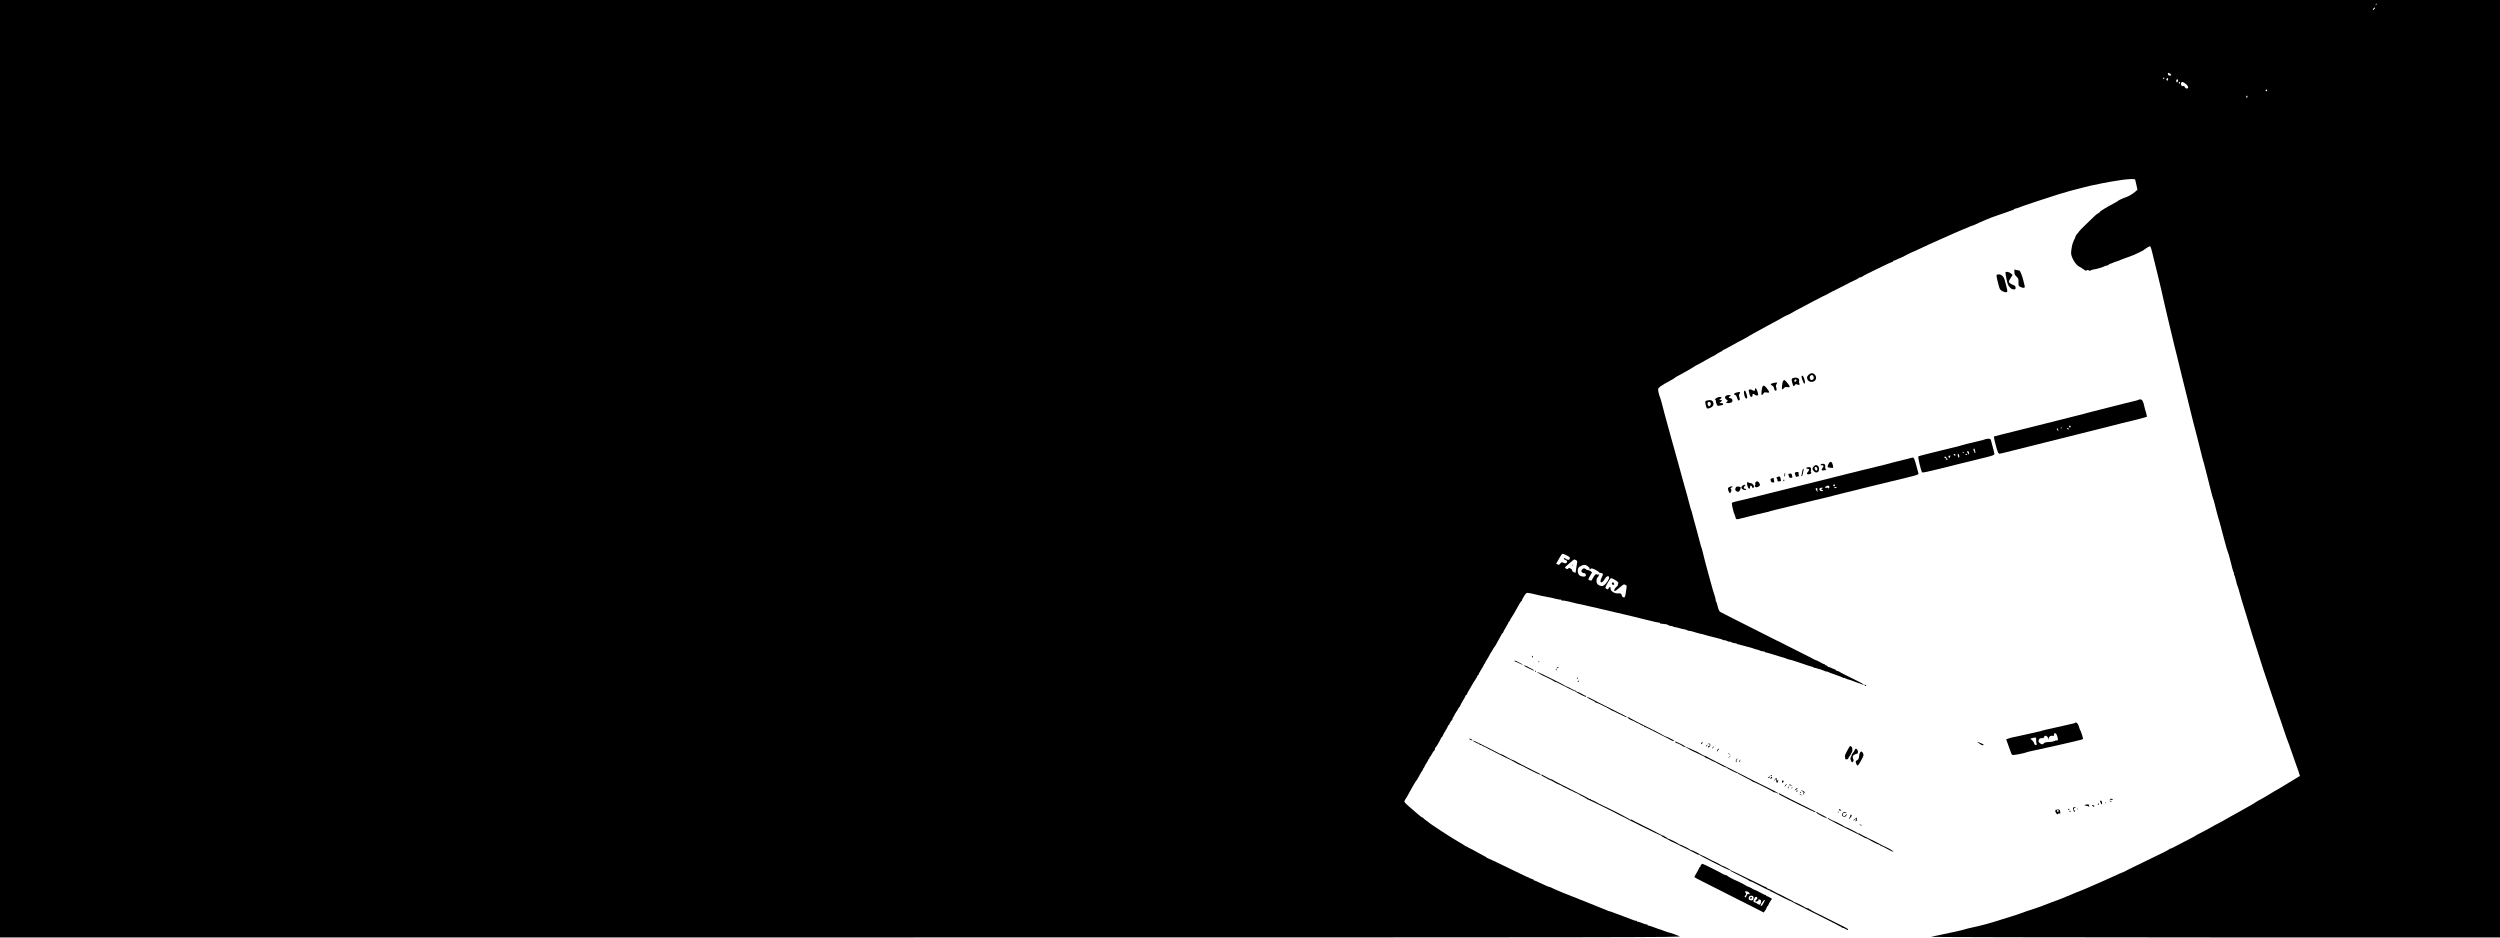 <?xml version="1.0" standalone="no"?>
<!DOCTYPE svg PUBLIC "-//W3C//DTD SVG 20010904//EN"
 "http://www.w3.org/TR/2001/REC-SVG-20010904/DTD/svg10.dtd">
<svg version="1.0" xmlns="http://www.w3.org/2000/svg"
 width="4000pt" height="1501pt" viewBox="0 0 4000 1501"
 preserveAspectRatio="xMidYMid meet">

<g transform="translate(0,1501) scale(0.1,-0.1)"
fill="#000000" stroke="none">
<path d="M0 7510 l0 -7500 13458 1 c13119 0 13456 1 13417 19 -38 17 -146 55
-190 65 -11 3 -31 9 -45 15 -70 27 -86 33 -100 35 -8 2 -44 15 -79 29 -36 14
-73 26 -83 26 -10 0 -18 5 -18 10 0 6 -3 9 -7 8 -10 -2 -69 16 -114 36 -20 8
-39 12 -43 9 -3 -4 -6 0 -6 7 0 7 -3 11 -6 7 -4 -3 -23 1 -43 9 -20 9 -72 29
-116 44 -44 16 -126 46 -182 68 -57 22 -103 38 -103 35 0 -2 -12 2 -27 11 -16
8 -145 60 -288 116 -352 138 -543 216 -587 240 -20 11 -43 20 -50 20 -7 0 -35
11 -63 24 -136 65 -171 80 -177 78 -5 -1 -8 2 -8 8 0 5 -5 10 -12 10 -15 0
-164 69 -475 222 -133 65 -247 118 -252 118 -5 0 -11 3 -13 8 -1 4 -28 20 -58
35 -30 15 -62 32 -70 37 -54 32 -146 82 -150 81 -3 -1 -12 4 -21 11 -8 7 -22
14 -30 16 -8 2 -21 9 -29 16 -8 7 -40 27 -70 43 -98 53 -478 300 -509 331 -8
7 -26 21 -40 30 -14 9 -30 22 -34 29 -4 7 -13 13 -19 13 -10 0 -64 44 -214
176 -74 65 -79 73 -70 95 6 13 14 26 17 29 4 3 20 30 36 60 54 101 126 225
134 230 5 3 19 26 32 51 38 70 51 93 66 112 8 9 11 17 8 17 -4 0 1 9 11 20 9
12 16 24 16 28 -1 4 11 26 27 49 16 23 29 46 29 51 0 5 7 15 15 22 8 7 12 16
9 21 -3 5 -1 9 4 9 5 0 18 17 27 37 10 20 26 46 36 57 18 18 20 25 18 42 0 4
4 10 9 13 11 7 67 102 85 143 6 16 15 28 19 28 4 0 8 5 8 10 0 6 20 44 45 84
25 41 45 79 45 85 0 6 4 11 10 11 5 0 9 3 8 7 -3 9 32 65 47 75 5 4 7 8 2 8
-4 0 4 18 18 40 14 22 25 44 25 50 0 5 5 10 11 10 5 0 7 5 4 10 -3 6 -2 10 3
10 5 0 17 18 28 40 10 22 22 40 27 40 4 0 7 5 7 11 0 6 20 45 45 86 25 40 45
78 45 83 0 6 5 10 10 10 6 0 10 5 10 12 0 6 25 51 55 101 30 49 55 91 55 94 0
2 11 19 24 36 13 18 27 42 31 54 3 13 11 23 17 23 6 0 9 3 5 6 -3 3 14 36 37
72 23 37 43 72 44 77 1 6 9 18 17 27 8 10 13 18 10 18 -2 0 6 15 18 34 13 18
36 59 52 90 15 31 32 56 37 56 5 0 6 4 3 10 -3 5 -1 10 4 10 6 0 11 6 11 14 0
7 6 19 14 25 8 7 24 31 35 54 11 23 35 65 51 92 17 28 33 58 37 67 3 10 9 18
14 18 5 0 9 5 9 11 0 6 20 44 45 85 25 40 45 78 45 84 0 5 5 10 10 10 6 0 10
6 10 13 0 7 7 22 15 32 16 21 90 147 133 228 14 26 29 47 34 47 4 0 8 6 8 13
0 7 16 38 35 69 29 45 40 55 58 52 12 -2 38 -6 57 -9 19 -3 49 -10 65 -15 29
-9 146 -34 210 -45 33 -5 41 -7 130 -29 33 -8 63 -12 67 -10 5 3 8 0 8 -5 0
-6 3 -10 8 -9 13 4 106 -13 157 -28 28 -8 64 -17 80 -20 27 -4 131 -27 180
-39 11 -3 45 -10 75 -17 30 -6 57 -12 60 -13 23 -7 59 -16 80 -20 14 -2 52
-11 85 -19 33 -8 89 -21 125 -30 36 -8 106 -25 155 -36 50 -12 108 -26 130
-31 22 -4 128 -31 235 -58 107 -27 198 -47 202 -45 4 3 8 0 8 -5 0 -6 3 -10 8
-9 4 1 27 -1 52 -5 25 -5 46 -8 48 -7 1 0 16 -7 33 -16 17 -8 33 -13 36 -10 3
3 18 -1 33 -9 15 -8 29 -12 32 -10 2 2 26 -3 53 -11 28 -9 66 -18 85 -21 19
-3 47 -11 61 -19 15 -7 29 -11 31 -9 3 3 31 -3 64 -14 71 -22 114 -34 134 -36
9 -1 32 -7 51 -14 20 -6 46 -13 58 -16 12 -2 56 -14 99 -25 42 -12 85 -23 94
-25 9 -2 25 -8 36 -14 11 -6 22 -8 25 -5 3 3 19 -2 37 -11 18 -9 34 -14 37
-11 3 3 18 -1 33 -9 16 -8 42 -16 59 -17 17 -1 31 -5 31 -8 0 -4 6 -7 13 -7 6
0 44 -10 82 -21 39 -12 81 -23 95 -26 14 -2 45 -11 70 -20 25 -10 54 -18 65
-20 11 -1 30 -8 41 -14 12 -6 36 -13 53 -14 17 -1 31 -6 31 -10 0 -4 3 -7 8
-6 7 2 157 -42 217 -63 17 -6 40 -12 51 -15 12 -2 38 -11 58 -19 20 -8 38 -15
41 -15 11 1 124 -32 185 -55 93 -33 193 -66 208 -67 6 -1 12 -5 12 -10 0 -5 4
-7 9 -4 5 3 25 -1 45 -9 20 -8 36 -13 36 -10 0 2 25 -7 57 -20 31 -14 58 -23
61 -20 3 3 10 1 16 -4 6 -5 61 -26 121 -46 61 -21 116 -42 123 -48 6 -5 12 -7
12 -3 0 4 13 0 29 -9 17 -8 38 -17 48 -18 10 -2 27 -7 38 -11 11 -4 54 -20 95
-36 41 -15 84 -30 95 -34 l20 -6 -20 16 c-11 9 -38 25 -60 35 -22 11 -47 24
-55 28 -8 5 -69 35 -135 67 -66 32 -122 62 -125 66 -3 3 -18 10 -33 13 -15 4
-27 11 -27 16 0 5 -5 9 -10 9 -6 0 -30 9 -52 20 -23 11 -48 20 -55 20 -7 0
-13 5 -13 10 0 6 -6 10 -14 10 -7 0 -19 7 -26 15 -7 9 -15 13 -17 11 -3 -3
-26 8 -51 24 -26 15 -58 31 -72 35 -14 4 -29 11 -35 15 -5 4 -102 54 -215 110
-113 56 -225 113 -250 126 -25 14 -61 32 -80 41 -19 8 -44 20 -55 26 -11 6
-213 108 -450 227 -236 119 -440 222 -452 230 -15 10 -27 35 -39 85 -9 38 -21
75 -26 81 -5 7 -8 16 -7 20 3 9 -17 84 -31 119 -5 11 -18 58 -31 105 -12 47
-33 123 -47 170 -25 87 -87 324 -103 395 -5 22 -12 47 -16 55 -4 8 -8 22 -10
30 -1 8 -16 62 -32 120 -16 58 -36 134 -45 170 -9 36 -23 85 -31 110 -8 25
-19 68 -25 95 -6 28 -15 59 -20 70 -5 11 -19 56 -29 100 -20 78 -53 202 -92
335 -10 36 -32 115 -48 175 -16 61 -39 144 -51 185 -12 41 -35 122 -50 180
-16 58 -38 137 -49 175 -11 39 -36 131 -56 205 -20 74 -43 158 -51 185 -7 28
-25 95 -39 150 -14 55 -30 109 -35 120 -14 31 -30 97 -30 125 0 27 48 62 185
135 39 21 72 41 75 44 7 10 58 39 165 96 50 27 112 63 140 82 27 18 53 33 56
33 4 0 61 31 128 70 66 38 124 70 128 70 5 0 35 18 68 40 33 22 66 40 73 40 6
0 12 5 12 10 0 6 5 10 10 10 6 0 48 21 93 47 83 47 172 96 262 142 28 14 52
29 55 32 3 4 46 28 95 54 50 26 95 51 100 55 6 4 46 27 90 50 154 82 230 123
265 145 19 12 51 27 70 35 19 7 40 17 45 21 18 13 137 78 220 120 44 22 121
63 170 90 50 27 106 56 126 65 20 8 56 26 80 40 24 14 98 52 164 84 66 33 138
70 161 82 22 13 70 37 107 53 37 17 67 33 67 38 0 4 7 7 15 7 14 0 53 18 65
30 3 3 30 17 60 32 30 14 129 62 220 107 91 45 171 81 178 81 6 0 12 5 12 10
0 6 6 10 13 10 6 0 26 7 42 16 17 9 46 22 66 29 20 7 54 24 75 37 22 13 55 30
74 38 33 12 134 59 295 135 68 32 149 68 190 85 32 13 101 44 225 100 63 28
120 53 125 54 17 5 47 17 102 42 28 13 56 24 62 24 6 0 27 9 48 19 67 34 267
118 298 126 6 1 24 8 40 14 17 7 66 24 110 38 44 14 94 32 112 39 17 8 36 14
42 14 6 0 11 4 11 8 0 5 6 9 13 10 11 0 81 24 117 39 8 3 17 7 20 8 20 5 89
28 105 35 19 8 194 65 455 149 131 41 270 80 405 112 44 11 87 21 95 24 59 15
354 73 410 79 14 2 57 9 95 15 39 7 105 14 148 15 72 3 78 2 82 -18 3 -12 11
-50 20 -86 l15 -65 -37 -33 c-43 -38 -107 -75 -160 -92 -43 -14 -116 -49 -123
-60 -3 -4 -39 -24 -80 -46 -92 -47 -200 -114 -200 -123 0 -4 -13 -15 -30 -24
-33 -20 -44 -30 -199 -181 -61 -59 -111 -111 -111 -115 0 -3 -11 -18 -25 -33
-14 -15 -25 -31 -25 -37 0 -5 -6 -22 -14 -38 -34 -68 -44 -101 -55 -187 -6
-48 -4 -69 11 -109 27 -70 73 -132 116 -153 21 -11 54 -32 75 -47 20 -16 37
-24 37 -18 0 13 37 15 45 2 3 -6 17 -4 33 5 15 7 36 14 46 14 26 0 159 40 170
51 6 5 20 9 32 9 12 0 27 7 34 15 7 8 17 15 22 15 6 0 24 6 41 14 18 8 50 20
72 26 22 7 45 16 50 20 6 4 35 15 65 25 30 9 69 23 87 31 17 8 33 14 36 14 9
0 182 82 187 89 11 14 87 61 98 61 12 0 22 -30 57 -180 13 -52 41 -167 63
-255 22 -88 50 -203 61 -255 12 -52 35 -153 51 -225 16 -71 38 -168 50 -215
12 -47 37 -150 55 -230 18 -80 43 -183 55 -230 12 -47 23 -92 25 -100 1 -8 8
-35 15 -59 6 -23 20 -82 31 -129 27 -115 54 -223 73 -297 9 -33 34 -134 56
-225 23 -91 54 -219 70 -285 17 -66 32 -129 35 -140 5 -25 38 -151 60 -230 9
-33 22 -87 30 -120 8 -33 23 -96 35 -140 12 -44 23 -87 24 -95 2 -8 6 -22 9
-30 3 -8 16 -53 27 -100 12 -47 32 -125 45 -175 13 -49 35 -137 49 -195 15
-58 30 -114 35 -125 5 -11 16 -49 25 -85 33 -133 57 -225 63 -240 3 -8 7 -19
8 -25 0 -5 4 -17 7 -25 3 -8 13 -44 22 -80 8 -36 29 -114 46 -175 17 -60 37
-135 45 -165 9 -30 20 -64 25 -75 5 -11 18 -56 29 -100 33 -135 51 -199 62
-218 5 -10 7 -22 4 -27 -4 -6 -2 -10 2 -10 5 0 16 -37 27 -82 10 -45 22 -88
27 -97 5 -9 15 -41 23 -71 8 -30 27 -95 41 -145 32 -110 31 -107 38 -125 3 -8
20 -62 37 -120 94 -312 126 -415 185 -595 28 -88 69 -214 89 -280 21 -66 42
-129 47 -140 4 -11 49 -141 98 -290 49 -148 95 -283 102 -300 7 -16 13 -34 15
-40 1 -5 21 -64 44 -130 23 -66 50 -147 61 -180 11 -33 26 -74 34 -92 8 -17
15 -35 15 -40 0 -4 39 -115 86 -246 48 -131 85 -240 83 -242 -2 -2 -53 -33
-114 -69 -60 -36 -143 -86 -183 -111 -41 -26 -81 -49 -90 -52 -10 -4 -19 -9
-22 -12 -3 -4 -16 -12 -30 -19 -14 -7 -56 -33 -95 -57 -38 -24 -85 -51 -102
-59 -18 -8 -53 -29 -77 -45 -25 -17 -47 -31 -49 -31 -3 0 -60 -32 -128 -72
-68 -39 -155 -88 -194 -108 -38 -21 -105 -58 -148 -84 -43 -25 -82 -46 -85
-46 -4 0 -52 -26 -107 -58 -55 -31 -131 -73 -170 -91 -38 -19 -72 -37 -75 -41
-3 -4 -36 -22 -75 -42 -38 -19 -110 -57 -160 -83 -127 -68 -163 -85 -174 -85
-5 0 -11 -3 -13 -8 -1 -4 -55 -32 -118 -63 -114 -56 -433 -211 -520 -253 -25
-11 -47 -24 -50 -27 -3 -3 -21 -11 -40 -19 -33 -12 -65 -27 -225 -99 -38 -18
-86 -39 -105 -48 -19 -8 -48 -21 -65 -28 -126 -57 -333 -145 -339 -145 -4 0
-28 -9 -53 -21 -24 -11 -79 -34 -121 -50 -43 -17 -90 -36 -107 -44 -16 -7 -77
-30 -135 -50 -58 -21 -116 -43 -130 -50 -14 -7 -54 -22 -90 -33 -127 -41 -284
-95 -325 -112 -11 -5 -67 -23 -125 -40 -58 -17 -123 -37 -145 -45 -178 -57
-321 -96 -465 -126 -52 -11 -104 -24 -115 -29 -19 -8 -210 -51 -405 -91 -52
-10 -113 -23 -135 -28 -24 -5 1840 -9 4533 -10 l4572 -1 0 7500 0 7500 -20000
0 -20000 0 0 -7500z m38030 7436 c0 -3 -4 -8 -10 -11 -5 -3 -10 -1 -10 4 0 6
5 11 10 11 6 0 10 -2 10 -4z m-30 -64 c0 -10 -22 -32 -32 -32 -5 0 -3 9 4 20
13 20 28 27 28 12z m-3272 -1055 c19 -15 14 -27 -12 -27 -17 0 -25 7 -28 24
-4 19 -1 23 11 19 9 -4 22 -10 29 -16z m-98 -66 c0 -6 -4 -13 -10 -16 -5 -3
-10 1 -10 9 0 9 5 16 10 16 6 0 10 -4 10 -9z m60 -21 c0 -21 -15 -27 -25 -10
-7 12 2 30 16 30 5 0 9 -9 9 -20z m158 -22 c-5 -32 -28 -35 -28 -4 0 17 5 26
16 26 10 0 14 -7 12 -22z m32 -33 c0 -8 -4 -15 -10 -15 -5 0 -10 7 -10 15 0 8
5 15 10 15 6 0 10 -7 10 -15z m91 -16 c37 -29 50 -61 30 -73 -14 -9 -40 4 -46
24 -4 11 -12 16 -24 13 -23 -6 -42 18 -34 45 7 30 28 28 74 -9z m1303 -104 c3
-9 0 -15 -9 -15 -8 0 -15 7 -15 15 0 8 4 15 9 15 5 0 11 -7 15 -15z m-314 -99
c0 -8 -4 -18 -10 -21 -5 -3 -10 3 -10 14 0 12 5 21 10 21 6 0 10 -6 10 -14z
m-10901 -7338 c60 -30 69 -41 52 -67 -6 -9 -15 -11 -27 -6 -11 5 -22 7 -26 7
-5 -1 -8 3 -8 8 0 6 -7 10 -15 10 -21 0 -19 -18 4 -25 33 -10 44 -31 26 -48
-13 -14 -20 -14 -48 -2 -30 13 -33 12 -53 -12 -18 -22 -23 -24 -42 -14 l-23
12 30 53 c42 78 62 106 74 106 5 0 31 -10 56 -22z m155 -79 c17 -8 23 -18 21
-33 -2 -11 -7 -43 -11 -71 -4 -27 -8 -58 -10 -67 -1 -10 -2 -23 -3 -28 0 -6
-14 -4 -31 5 -17 9 -29 19 -26 23 6 11 -5 25 -29 38 -16 9 -23 8 -33 -2 -10
-11 -18 -11 -32 -4 -11 6 -20 15 -20 19 0 8 41 45 120 110 30 24 24 23 54 10z
m202 -108 c11 -9 19 -22 16 -29 -2 -6 1 -12 7 -12 6 0 11 4 11 9 0 8 28 8 38
1 1 -2 5 -3 10 -4 23 -6 92 -48 92 -57 0 -6 6 -9 14 -6 8 3 22 0 32 -7 16 -12
15 -16 -11 -70 -44 -90 5 -103 55 -14 22 39 56 51 66 24 8 -21 -42 -102 -78
-127 -26 -19 -34 -20 -67 -10 -45 13 -64 48 -55 97 3 19 10 34 14 34 9 0 32
51 25 58 -3 3 -5 0 -5 -5 0 -12 -18 -12 -37 0 -9 5 -23 -8 -43 -39 -16 -26
-31 -51 -33 -57 -4 -14 -56 0 -53 15 1 7 15 35 31 62 l28 48 -24 19 c-13 10
-31 18 -40 16 -9 -1 -27 7 -39 18 -23 20 -43 15 -64 -17 -13 -21 9 -48 39 -48
25 0 40 -33 21 -49 -18 -14 -77 -5 -98 17 -27 26 -32 90 -10 120 10 13 36 29
57 36 42 15 57 11 101 -23z m411 -202 c59 -33 74 -49 63 -69 -5 -10 -7 -20 -4
-22 3 -3 -9 -17 -25 -30 -31 -27 -45 -63 -24 -63 12 0 36 18 112 82 30 26 35
27 62 13 14 -8 18 -18 14 -39 -2 -15 -7 -45 -10 -67 -10 -82 -16 -95 -38 -92
-12 2 -23 12 -25 23 -7 36 -24 47 -61 41 -53 -8 -121 34 -121 74 0 34 -14 39
-30 10 -13 -23 -20 -25 -44 -7 -16 12 -14 18 26 90 24 42 48 77 55 77 7 0 29
-9 50 -21z"/>
<path d="M25161 5964 c0 -11 3 -14 6 -6 3 7 2 16 -1 19 -3 4 -6 -2 -5 -13z"/>
<path d="M25790 5680 c0 -19 5 -25 24 -27 13 -2 17 1 12 13 -3 8 -6 18 -6 20
0 2 -7 4 -15 4 -8 0 -15 -4 -15 -10z"/>
<path d="M32230 10658 c0 -32 7 -47 34 -74 31 -31 33 -38 32 -91 -1 -57 0 -58
35 -76 44 -21 74 -14 64 17 -4 11 -13 50 -21 86 -14 64 -52 160 -63 160 -3 0
-23 4 -43 9 l-38 9 0 -40z"/>
<path d="M32088 10655 c-3 -3 4 -50 15 -106 17 -83 25 -105 52 -134 23 -26 40
-35 63 -35 27 0 32 4 32 24 0 26 -13 40 -49 51 -14 4 -33 16 -44 26 -22 20
-21 26 24 97 l21 33 -28 24 c-26 23 -73 33 -86 20z"/>
<path d="M31945 10610 c-3 -5 1 -37 10 -72 9 -35 20 -81 26 -103 5 -22 15 -47
22 -56 19 -25 76 -51 98 -44 17 6 19 12 13 43 -4 20 -12 55 -19 77 -7 22 -16
55 -20 74 -11 50 -51 91 -91 91 -18 0 -35 -4 -39 -10z"/>
<path d="M28936 9011 c-23 -24 -27 -35 -22 -57 9 -36 33 -53 73 -54 59 0 91
61 56 108 -29 39 -71 40 -107 3z m78 -17 c15 -38 1 -64 -34 -64 -18 0 -31 39
-20 60 13 24 45 26 54 4z"/>
<path d="M28826 8992 c-8 -13 28 -115 42 -120 16 -5 15 34 -2 83 -14 40 -29
54 -40 37z"/>
<path d="M28675 8953 c-11 -10 -11 -22 0 -64 17 -64 23 -70 42 -42 12 18 19
21 35 12 27 -14 54 -4 39 15 -7 8 -9 25 -6 39 9 34 -17 57 -61 55 -20 -1 -42
-7 -49 -15z m68 -20 c8 -7 -11 -33 -24 -33 -5 0 -9 9 -9 20 0 19 20 27 33 13z"/>
<path d="M28530 8915 c-14 -17 -27 -135 -14 -135 5 0 18 9 28 21 14 16 25 20
50 15 18 -3 35 -3 39 1 8 7 -13 42 -51 84 -29 33 -35 35 -52 14z"/>
<path d="M28363 8879 c-39 -11 -41 -21 -8 -39 16 -8 27 -25 31 -47 4 -24 12
-33 25 -33 19 0 20 16 3 69 -2 8 3 24 11 37 15 23 14 24 -7 23 -13 0 -38 -5
-55 -10z"/>
<path d="M28202 8828 c-5 -7 -13 -41 -17 -75 -8 -68 3 -81 30 -39 14 21 20 23
50 16 45 -10 52 2 23 42 -46 66 -67 79 -86 56z"/>
<path d="M28080 8781 c0 -27 -13 -33 -36 -16 -25 19 -64 19 -64 0 0 -8 5 -35
12 -60 9 -32 17 -45 30 -45 13 0 18 8 18 25 0 29 8 31 36 10 26 -20 54 -19 54
3 0 27 -27 96 -39 100 -6 2 -11 -5 -11 -17z"/>
<path d="M27905 8751 c-8 -15 5 -84 21 -106 10 -13 17 -16 25 -8 7 7 6 27 -6
67 -16 54 -27 67 -40 47z"/>
<path d="M27783 8729 c-40 -12 -52 -29 -24 -36 12 -3 25 -19 32 -42 15 -46 26
-58 40 -44 8 8 8 21 -1 48 -9 27 -9 40 -1 48 15 15 14 37 -1 36 -7 0 -27 -5
-45 -10z"/>
<path d="M27618 8679 c-26 -15 -22 -46 8 -65 22 -15 23 -19 10 -26 -9 -5 -16
-13 -16 -18 0 -13 56 -13 81 0 34 19 18 70 -23 70 -22 0 -24 18 -3 26 8 4 15
10 15 15 0 12 -51 11 -72 -2z"/>
<path d="M27468 8644 c-29 -15 -35 -28 -18 -39 6 -4 8 -10 5 -15 -3 -4 2 -24
10 -43 14 -34 15 -35 52 -26 21 5 41 9 46 9 4 0 7 7 7 15 0 10 -11 15 -32 16
-33 0 -33 0 -10 16 30 21 28 33 -5 34 -17 0 -22 3 -13 6 21 9 40 30 33 37 -11
10 -47 6 -75 -10z"/>
<path d="M34217 8614 c-3 -3 -23 -10 -44 -15 -155 -37 -224 -54 -418 -104
-121 -32 -254 -65 -295 -75 -41 -10 -82 -21 -91 -24 -8 -4 -60 -17 -115 -30
-152 -37 -490 -122 -619 -156 -44 -12 -143 -36 -220 -55 -77 -18 -176 -43
-220 -55 -44 -12 -127 -33 -185 -46 -58 -14 -106 -27 -108 -29 -5 -5 36 -168
56 -227 10 -29 23 -48 32 -48 14 1 63 12 250 60 41 11 131 33 200 50 69 16
132 32 140 35 16 5 95 24 300 75 69 17 168 41 220 55 52 13 151 37 220 55 69
17 159 40 200 50 41 11 138 35 215 54 77 19 176 44 220 56 44 12 127 32 185
45 58 14 129 32 158 41 l53 16 -7 37 c-4 20 -10 43 -14 51 -4 8 -13 42 -20 75
-17 82 -35 115 -64 115 -12 0 -25 -3 -29 -6z m-1087 -429 c0 -8 -4 -15 -9 -15
-13 0 -22 16 -14 24 11 11 23 6 23 -9z m-140 -19 c0 -3 -4 -8 -10 -11 -5 -3
-10 -1 -10 4 0 6 5 11 10 11 6 0 10 -2 10 -4z m115 -24 c-7 -8 -35 7 -35 18 0
6 7 6 20 -2 10 -7 17 -14 15 -16z m-169 -20 c-9 -8 -26 10 -26 26 1 15 2 15
15 -2 8 -11 13 -21 11 -24z"/>
<path d="M27315 8603 c-33 -8 -37 -18 -24 -69 15 -64 20 -68 63 -54 45 15 69
48 60 84 -10 40 -42 53 -99 39z m53 -35 c13 -17 -3 -58 -22 -58 -17 0 -32 42
-21 59 8 15 30 14 43 -1z"/>
<path d="M31760 7981 c-8 -5 -55 -18 -105 -29 -147 -33 -269 -64 -290 -73 -11
-4 -54 -16 -95 -25 -41 -9 -136 -32 -210 -51 -74 -19 -184 -47 -245 -61 -60
-15 -115 -30 -121 -34 -12 -8 43 -240 61 -257 6 -6 103 14 265 55 140 36 302
76 360 90 118 29 302 74 400 98 107 27 130 36 130 54 0 9 -11 55 -24 102 -13
47 -27 97 -30 113 -6 24 -11 27 -44 27 -20 0 -44 -5 -52 -9z m-156 -193 c4
-17 2 -28 -4 -28 -5 0 -10 9 -10 19 0 11 -5 21 -11 23 -5 2 -7 11 -3 22 8 21
17 9 28 -36z m-104 -7 c0 -5 3 -16 6 -25 3 -9 1 -16 -5 -16 -6 0 -11 7 -11 15
0 8 -4 15 -10 15 -5 0 -10 5 -10 10 0 6 7 10 15 10 8 0 15 -4 15 -9z m-79 -14
c-1 -12 -15 -9 -19 4 -3 6 1 10 8 8 6 -3 11 -8 11 -12z m-133 -35 c2 -7 -3
-12 -12 -12 -9 0 -16 7 -16 16 0 17 22 14 28 -4z m58 -7 c6 -24 0 -44 -10 -34
-11 11 -17 59 -7 59 6 0 13 -11 17 -25z m129 15 c-3 -5 -14 -10 -23 -10 -15 0
-15 2 -2 10 20 13 33 13 25 0z m-274 -39 c-6 -10 -9 -20 -8 -22 1 -2 -3 2 -10
10 -14 16 -8 31 13 31 11 0 12 -4 5 -19z m-41 -42 c0 -5 -8 -9 -17 -9 -15 0
-16 2 -3 10 13 8 11 11 -7 16 -24 7 -28 15 -16 28 8 8 43 -29 43 -45z"/>
<path d="M30540 7673 c-30 -8 -107 -27 -170 -42 -63 -15 -122 -30 -130 -34 -8
-3 -46 -13 -85 -22 -170 -40 -317 -76 -410 -100 -55 -15 -154 -39 -220 -55
-66 -16 -165 -40 -220 -55 -55 -14 -154 -39 -220 -55 -66 -16 -156 -38 -200
-50 -44 -11 -89 -22 -100 -25 -42 -9 -311 -76 -480 -119 -115 -30 -391 -98
-475 -117 -119 -28 -120 -28 -120 -50 0 -26 31 -151 40 -164 4 -5 11 -25 15
-43 4 -18 12 -35 19 -38 13 -5 25 -2 171 36 71 19 306 76 345 83 8 2 22 6 30
10 8 3 44 12 80 21 36 8 121 29 190 46 69 17 170 41 225 55 55 13 156 38 225
55 69 17 154 37 190 45 36 8 88 22 115 30 28 8 97 26 155 39 58 13 143 34 190
46 47 12 92 24 100 26 155 38 562 137 695 169 187 45 208 53 199 74 -3 9 -17
59 -30 111 -27 105 -42 140 -58 139 -6 0 -36 -7 -66 -16z m-1180 -428 c0 -8
-7 -15 -15 -15 -16 0 -20 12 -8 23 11 12 23 8 23 -8z m-90 -24 c0 -11 -4 -23
-10 -26 -5 -3 -10 -1 -10 5 0 8 -9 10 -25 6 -29 -7 -34 8 -7 23 28 17 52 13
52 -8z m115 -11 c-3 -5 -16 -10 -28 -10 -18 0 -19 2 -7 10 20 13 43 13 35 0z
m-225 -10 c0 -5 -4 -10 -10 -10 -5 0 -10 -4 -10 -10 0 -5 7 -10 15 -10 8 0 15
-5 15 -11 0 -6 -12 -9 -27 -7 -34 4 -46 43 -16 51 30 8 33 7 33 -3z m-83 -19
c-2 -10 0 -27 5 -37 6 -11 1 -9 -11 6 -25 30 -27 50 -5 50 11 0 15 -6 11 -19z"/>
<path d="M29256 7586 c-21 -45 -20 -56 7 -56 12 0 32 -3 45 -6 26 -7 29 12 11
65 -15 42 -42 41 -63 -3z"/>
<path d="M29137 7583 c-12 -11 -8 -23 6 -18 6 3 18 1 26 -4 12 -7 10 -14 -8
-37 -26 -33 -15 -49 28 -39 29 6 44 25 20 25 -7 0 -9 11 -6 29 3 15 1 33 -6
40 -12 12 -50 15 -60 4z"/>
<path d="M29022 7550 c-12 -12 -22 -29 -22 -40 0 -23 37 -60 59 -60 30 0 45
18 45 55 0 25 -6 42 -19 51 -25 19 -37 18 -63 -6z m53 -30 c7 -21 0 -40 -15
-40 -13 0 -32 39 -25 50 10 17 33 11 40 -10z"/>
<path d="M28918 7533 c-24 -6 -23 -23 1 -23 30 0 35 -19 12 -44 -12 -12 -21
-28 -21 -34 0 -17 49 -15 66 3 10 10 11 15 3 15 -8 0 -9 10 -5 31 9 48 -9 64
-56 52z"/>
<path d="M28835 7464 c-3 -26 -9 -53 -12 -60 -3 -8 -1 -14 5 -14 5 0 13 17 17
38 3 20 9 47 12 60 3 12 1 22 -5 22 -5 0 -13 -21 -17 -46z"/>
<path d="M28729 7453 c-14 -3 -15 -9 -6 -36 7 -18 12 -33 13 -35 1 -2 13 0 28
4 20 5 24 10 17 21 -5 9 -6 24 -4 34 5 19 -9 23 -48 12z"/>
<path d="M28550 7410 c0 -16 2 -30 4 -30 2 0 6 14 8 30 3 17 1 30 -4 30 -4 0
-8 -13 -8 -30z"/>
<path d="M28637 7432 c-22 -3 -27 -7 -22 -20 4 -9 9 -25 12 -34 3 -10 14 -16
26 -14 24 2 29 9 22 28 -2 7 -5 20 -7 28 -2 10 -12 14 -31 12z"/>
<path d="M28441 7379 c-19 -7 -22 -12 -13 -21 7 -7 12 -22 12 -33 0 -18 5 -21
30 -17 25 4 29 8 24 24 -3 11 -7 28 -8 36 -3 20 -15 23 -45 11z"/>
<path d="M28349 7356 c-23 -10 -25 -14 -17 -38 7 -21 16 -28 34 -28 23 0 24 2
18 38 -4 20 -7 37 -8 38 0 1 -13 -4 -27 -10z"/>
<path d="M28536 7331 c-4 -7 -5 -15 -2 -18 9 -9 19 4 14 18 -4 11 -6 11 -12 0z"/>
<path d="M28090 7295 c-6 -8 -9 -19 -5 -25 4 -6 2 -17 -4 -24 -8 -10 -7 -17 4
-26 11 -9 21 -9 45 1 33 15 38 34 14 67 -18 25 -36 28 -54 7z"/>
<path d="M27954 7286 c-9 -23 16 -96 33 -96 7 0 13 11 13 25 0 16 6 25 15 25
8 0 15 -6 15 -14 0 -21 21 -31 30 -15 14 22 -20 69 -50 69 -14 0 -31 5 -38 12
-9 9 -13 7 -18 -6z"/>
<path d="M27881 7239 c-25 -24 -26 -33 -5 -53 17 -18 64 -22 64 -6 0 6 -9 10
-20 10 -24 0 -27 28 -4 45 15 10 15 12 1 18 -8 3 -24 -3 -36 -14z"/>
<path d="M27674 7220 c-12 -4 -23 -14 -26 -22 -6 -15 18 -78 30 -78 12 0 34
54 22 58 -16 6 -12 32 5 32 8 0 15 5 15 10 0 12 -17 12 -46 0z"/>
<path d="M27783 7222 c-6 -4 -14 -18 -18 -32 -7 -29 24 -55 55 -45 16 5 38 60
28 70 -9 9 -54 14 -65 7z"/>
<path d="M24517 4513 c-10 -9 -9 -23 1 -23 5 0 9 7 9 15 0 17 -1 18 -10 8z"/>
<path d="M24235 4430 c3 -5 12 -10 18 -10 7 0 34 -12 61 -26 26 -14 50 -23 52
-21 5 5 -113 67 -127 67 -6 0 -7 -4 -4 -10z"/>
<path d="M24616 4423 c-6 -14 -5 -15 5 -6 7 7 10 15 7 18 -3 3 -9 -2 -12 -12z"/>
<path d="M24380 4362 c1 -10 170 -92 170 -82 0 4 -21 18 -47 31 -27 12 -50 25
-53 28 -8 10 -70 30 -70 23z"/>
<path d="M24909 4323 c-12 -16 -12 -17 2 -6 9 7 20 9 24 5 5 -4 5 -1 1 6 -9
16 -11 15 -27 -5z"/>
<path d="M24890 4296 c0 -2 7 -7 16 -10 8 -3 12 -2 9 4 -6 10 -25 14 -25 6z"/>
<path d="M24560 4270 c0 -5 5 -10 11 -10 5 0 7 5 4 10 -3 6 -8 10 -11 10 -2 0
-4 -4 -4 -10z"/>
<path d="M24590 4261 c0 -7 88 -60 115 -69 29 -11 160 -78 163 -84 2 -5 10 -8
17 -8 7 0 44 -16 82 -37 96 -51 222 -113 229 -112 4 0 10 -3 13 -8 3 -4 43
-27 89 -50 64 -32 82 -38 82 -25 0 8 -3 13 -6 9 -3 -3 -31 10 -62 29 -32 19
-65 34 -74 34 -10 0 -18 5 -18 10 0 6 -7 10 -15 10 -8 0 -36 13 -62 29 -27 16
-59 32 -73 36 -14 4 -27 10 -30 14 -10 13 -450 230 -450 222z"/>
<path d="M25230 4160 c0 -5 5 -10 11 -10 5 0 7 5 4 10 -3 6 -8 10 -11 10 -2 0
-4 -4 -4 -10z"/>
<path d="M25245 4110 c-3 -5 -2 -10 4 -10 5 0 13 5 16 10 3 6 2 10 -4 10 -5 0
-13 -4 -16 -10z"/>
<path d="M29830 4051 c0 -5 7 -11 15 -15 8 -3 15 -1 15 3 0 5 -7 11 -15 15 -8
3 -15 1 -15 -3z"/>
<path d="M25405 3844 c11 -8 41 -25 68 -37 26 -12 47 -25 47 -29 0 -5 6 -8 14
-8 14 0 221 -102 243 -120 7 -6 15 -10 19 -10 4 0 47 -21 96 -46 50 -25 101
-49 114 -54 39 -15 27 3 -14 22 -20 9 -57 28 -82 41 -25 13 -117 60 -205 103
-88 43 -191 96 -229 117 -70 37 -108 49 -71 21z"/>
<path d="M26040 3530 c0 -8 52 -41 70 -45 10 -3 65 -30 70 -35 3 -3 11 -6 18
-8 7 -1 30 -13 51 -27 21 -13 42 -21 45 -18 3 4 6 1 6 -5 0 -7 6 -12 13 -12 6
0 41 -16 77 -35 36 -19 126 -64 200 -101 74 -36 141 -71 148 -77 17 -13 55
-21 48 -9 -6 10 -115 66 -134 68 -7 2 -30 13 -50 26 -21 13 -140 75 -267 137
-126 63 -237 119 -245 126 -22 17 -50 26 -50 15z"/>
<path d="M33196 3443 c-3 -4 -14 -8 -24 -9 -9 -2 -64 -14 -122 -28 -58 -14
-161 -37 -230 -52 -69 -14 -134 -30 -145 -34 -11 -5 -36 -12 -55 -15 -19 -4
-98 -22 -175 -40 -77 -18 -171 -39 -210 -46 -60 -10 -135 -34 -135 -42 0 -3
66 -187 79 -219 7 -20 18 -28 35 -28 32 0 176 29 201 40 11 5 54 16 95 25 41
8 84 17 95 20 11 2 81 18 155 35 74 16 144 32 155 34 11 2 58 13 105 24 47 11
134 32 193 45 60 14 112 28 115 32 6 6 -33 130 -48 150 -4 6 -10 24 -14 40
-14 57 -47 90 -70 68z m-301 -171 c15 -10 37 -90 30 -103 -4 -5 -12 -8 -18 -6
-7 2 -25 -2 -40 -10 -15 -8 -55 -15 -88 -16 -43 -1 -64 -6 -76 -19 -21 -23
-34 -23 -66 2 -18 15 -24 26 -19 42 7 29 20 38 55 38 20 0 30 6 34 20 10 36
57 14 66 -30 4 -24 4 -24 6 2 1 32 32 52 68 45 18 -3 23 -1 19 10 -10 26 7 41
29 25z m-317 -94 c-1 -18 2 -45 6 -60 7 -24 5 -28 -12 -28 -13 0 -22 9 -27 28
-3 15 -18 37 -33 49 l-27 22 25 10 c14 5 35 10 47 10 20 1 23 -4 21 -31z"/>
<path d="M23510 3185 c12 -14 50 -27 50 -16 0 4 -14 12 -31 18 -25 10 -29 9
-19 -2z"/>
<path d="M23570 3155 c0 -7 84 -49 93 -47 4 1 7 -2 7 -8 0 -5 9 -10 19 -10 11
0 27 -7 35 -16 9 -8 16 -12 16 -8 0 3 6 2 13 -4 14 -12 390 -202 399 -202 4 0
40 -20 82 -45 42 -24 76 -43 76 -40 0 2 33 -13 73 -34 41 -21 82 -43 93 -49
95 -50 167 -82 172 -78 8 8 19 2 -208 115 -113 57 -209 107 -214 112 -6 5 -16
9 -23 9 -6 0 -50 22 -97 49 -47 27 -87 47 -89 45 -2 -3 -31 10 -63 29 -70 39
-369 187 -378 187 -3 0 -6 -2 -6 -5z"/>
<path d="M26800 3141 c0 -8 24 -23 41 -25 13 -2 85 -42 91 -51 4 -5 8 -6 8 -1
0 5 7 3 15 -4 10 -8 15 -9 15 -1 0 6 -27 25 -61 41 -79 40 -109 52 -109 41z"/>
<path d="M27220 3120 c-9 -16 -8 -18 5 -14 8 4 15 12 15 20 0 20 -7 17 -20 -6z"/>
<path d="M31640 3136 c0 -2 19 -16 41 -31 29 -19 44 -24 52 -16 7 7 5 12 -9
16 -10 4 -31 13 -46 21 -26 14 -38 17 -38 10z"/>
<path d="M27338 3110 c24 -10 26 -35 4 -35 -7 0 -12 -3 -12 -7 0 -5 0 -12 0
-18 0 -5 10 0 22 12 24 24 15 51 -18 55 -14 2 -13 0 4 -7z"/>
<path d="M27300 3078 c-12 -22 -12 -22 6 -6 10 10 15 20 12 24 -4 3 -12 -5
-18 -18z"/>
<path d="M29574 3033 c-16 -26 -29 -50 -29 -53 -1 -3 -8 -19 -17 -36 -10 -18
-13 -36 -8 -44 4 -7 6 -19 3 -27 -3 -9 3 -13 21 -13 14 0 26 5 26 11 0 6 11
25 25 43 14 18 25 38 25 44 0 7 4 12 8 12 4 0 9 17 10 38 2 27 -3 43 -16 56
-19 16 -21 15 -48 -31z"/>
<path d="M27403 3055 c-3 -9 -3 -18 -1 -21 3 -3 8 4 11 16 6 23 -1 27 -10 5z"/>
<path d="M26980 3050 c0 -6 6 -10 14 -10 8 0 16 -3 18 -7 3 -8 98 -56 216
-109 34 -15 62 -32 62 -36 0 -4 7 -8 15 -8 9 0 32 -11 53 -24 20 -12 48 -26
62 -31 14 -4 46 -20 72 -36 47 -28 112 -59 125 -58 3 1 9 -3 12 -8 7 -10 158
-85 167 -83 4 1 10 -2 13 -7 3 -4 56 -33 116 -63 61 -30 112 -58 113 -62 2 -5
9 -8 16 -8 12 0 303 -145 322 -161 7 -5 16 -9 20 -7 5 1 19 -3 32 -10 12 -7
22 -9 22 -3 0 5 -80 48 -177 95 -98 48 -191 94 -208 102 -16 9 -61 32 -100 51
-38 19 -86 43 -105 54 -19 11 -132 68 -250 126 -118 59 -235 119 -260 133 -25
15 -49 28 -55 29 -30 9 -59 23 -97 47 -24 15 -45 27 -48 27 -3 0 -32 13 -65
29 -86 42 -105 49 -105 38z"/>
<path d="M27482 3018 c-7 -7 -12 -19 -11 -27 0 -14 1 -14 6 -1 4 8 13 20 22
27 9 7 11 13 6 13 -6 0 -16 -5 -23 -12z"/>
<path d="M29675 3008 c-4 -13 -17 -33 -29 -46 -11 -13 -20 -26 -18 -28 1 -2
-4 -17 -12 -32 -12 -24 -12 -32 0 -62 13 -31 16 -32 31 -18 10 11 13 23 8 35
-19 41 -14 63 15 78 17 9 33 15 37 14 18 -2 27 30 15 55 -14 32 -38 34 -47 4z"/>
<path d="M29760 2968 c-8 -13 -15 -40 -15 -62 -1 -36 -17 -58 -48 -69 -11 -3
-3 -43 13 -67 9 -13 13 -11 30 10 10 14 33 53 51 87 28 56 30 63 18 89 -18 36
-31 39 -49 12z"/>
<path d="M27650 2953 c8 -3 19 -11 23 -17 6 -7 7 -6 4 4 -2 8 -12 16 -23 17
-13 2 -15 1 -4 -4z"/>
<path d="M27664 2898 l-19 -23 23 19 c21 18 27 26 19 26 -2 0 -12 -10 -23 -22z"/>
<path d="M27780 2855 c-11 -20 -11 -28 -1 -38 10 -9 11 -8 5 6 -3 9 -1 24 6
32 7 9 11 18 8 20 -3 3 -11 -6 -18 -20z"/>
<path d="M27832 2840 c-18 -29 -15 -38 4 -12 9 13 14 25 12 27 -2 2 -9 -5 -16
-15z"/>
<path d="M24660 2610 c0 -6 21 -20 48 -33 26 -12 49 -25 52 -28 3 -4 16 -10
29 -14 14 -4 46 -21 72 -36 25 -16 62 -34 80 -41 19 -6 36 -14 39 -17 8 -9
259 -132 266 -131 4 1 10 -2 13 -7 3 -5 33 -22 66 -38 33 -17 63 -34 66 -38 3
-5 9 -8 13 -8 7 2 499 -241 506 -249 3 -3 21 -12 40 -20 19 -8 37 -16 40 -19
9 -11 576 -291 588 -291 7 0 12 -4 12 -10 0 -5 7 -10 15 -10 8 0 15 -4 15 -8
0 -5 6 -9 13 -9 6 0 30 -11 52 -25 22 -14 43 -26 47 -27 12 -3 99 -45 138 -66
19 -11 37 -20 40 -20 14 -4 190 -92 223 -112 21 -13 42 -21 47 -18 4 3 10 1
12 -4 3 -11 459 -241 475 -241 6 0 13 -3 15 -7 2 -5 19 -16 38 -25 19 -9 55
-28 80 -41 25 -13 77 -39 115 -58 39 -19 72 -37 73 -41 2 -5 9 -8 16 -8 6 0
47 -18 91 -41 44 -23 110 -56 146 -75 37 -19 71 -34 78 -34 6 0 11 -5 11 -12
0 -6 3 -9 6 -5 3 3 23 -4 43 -17 36 -22 266 -136 275 -136 2 0 30 -15 63 -33
32 -18 74 -39 93 -47 19 -8 37 -17 40 -20 3 -3 131 -69 285 -145 154 -77 282
-143 285 -146 3 -3 15 -9 28 -13 12 -4 22 -12 22 -17 0 -6 4 -8 9 -4 6 3 25
-4 43 -15 37 -22 48 -25 48 -11 0 6 -26 23 -57 38 -49 24 -109 54 -273 137
-14 6 -47 24 -75 38 -27 13 -81 40 -120 59 -38 19 -71 37 -73 42 -2 4 -10 7
-18 7 -8 0 -14 5 -14 12 0 6 -3 8 -7 5 -3 -4 -12 -2 -20 4 -7 6 -13 8 -13 4 0
-4 -6 -3 -12 3 -24 19 -168 91 -168 84 0 -4 -4 -2 -8 3 -4 6 -56 35 -117 64
-60 30 -112 57 -115 60 -3 3 -12 7 -20 9 -8 2 -40 18 -70 35 -30 17 -57 32
-60 33 -26 6 -70 28 -70 35 0 5 -3 8 -7 7 -5 -1 -28 9 -53 22 -25 13 -47 24
-50 25 -3 0 -103 49 -222 108 -120 60 -220 107 -224 107 -4 -1 -10 3 -13 8 -6
9 -128 74 -133 70 -2 -1 -21 10 -43 23 -22 14 -60 34 -85 44 -25 11 -70 33
-100 50 -30 17 -71 37 -90 45 -19 8 -37 16 -40 19 -9 11 -138 74 -146 72 -4
-2 -10 1 -13 6 -8 11 -154 83 -168 83 -6 0 -13 3 -15 8 -4 9 -160 87 -170 84
-3 -1 -12 5 -18 13 -7 8 -19 15 -26 15 -8 0 -14 5 -14 12 0 6 -3 9 -6 5 -3 -3
-31 8 -63 25 -98 53 -123 65 -280 143 -85 42 -161 80 -167 86 -7 6 -17 8 -23
5 -5 -3 -11 -3 -13 1 -1 5 -30 22 -63 38 -33 17 -62 32 -65 35 -6 7 -357 180
-364 180 -3 0 -28 14 -54 30 -27 17 -57 30 -66 30 -10 0 -14 5 -10 12 5 7 3 8
-6 3 -7 -4 -15 -3 -19 2 -3 5 -136 74 -296 153 -159 80 -291 148 -293 153 -2
4 -11 7 -19 7 -9 0 -47 18 -85 40 -77 44 -78 44 -78 30z"/>
<path d="M28330 2600 c0 -5 5 -10 10 -10 6 0 10 5 10 10 0 6 -4 10 -10 10 -5
0 -10 -4 -10 -10z"/>
<path d="M28300 2580 c-8 -5 -11 -12 -7 -16 4 -4 13 -2 19 4 15 15 7 24 -12
12z"/>
<path d="M28330 2565 c-10 -12 -10 -15 3 -15 8 0 17 7 21 15 3 8 2 15 -3 15
-5 0 -14 -7 -21 -15z"/>
<path d="M28396 2537 l-17 -32 20 24 21 23 0 -30 c0 -40 14 -48 28 -17 9 20 9
23 -3 18 -10 -3 -15 2 -15 15 0 34 -15 33 -34 -1z"/>
<path d="M28512 2503 c-2 -22 0 -24 13 -13 18 15 19 26 2 33 -8 3 -14 -4 -15
-20z"/>
<path d="M28573 2458 c-20 -26 -26 -41 -15 -34 12 7 36 46 29 46 -3 0 -9 -6
-14 -12z"/>
<path d="M28624 2448 c-4 -7 -3 -8 4 -4 6 4 22 2 34 -4 22 -11 22 -10 4 4 -24
19 -32 20 -42 4z"/>
<path d="M28607 2415 c-4 -8 -3 -16 1 -19 4 -3 9 4 9 15 2 23 -3 25 -10 4z"/>
<path d="M28666 2403 c-6 -14 -5 -15 5 -6 7 7 10 15 7 18 -3 3 -9 -2 -12 -12z"/>
<path d="M28725 2380 c-17 -19 -17 -19 9 -7 14 7 26 15 26 20 0 13 -17 7 -35
-13z"/>
<path d="M28746 2361 c-4 -7 -5 -15 -2 -18 9 -9 19 4 14 18 -4 11 -6 11 -12 0z"/>
<path d="M28820 2360 c0 -5 7 -10 15 -10 22 0 30 -27 14 -47 -10 -11 -10 -14
-2 -9 7 4 17 16 23 26 9 16 5 22 -20 35 -17 9 -30 11 -30 5z"/>
<path d="M28800 2329 c0 -5 5 -7 10 -4 6 3 10 8 10 11 0 2 -4 4 -10 4 -5 0
-10 -5 -10 -11z"/>
<path d="M28460 2310 c0 -6 17 -18 38 -28 20 -9 39 -19 42 -22 6 -7 468 -235
493 -243 25 -9 21 6 -6 18 -12 6 -49 25 -82 42 -33 16 -89 45 -125 62 -36 18
-72 36 -80 40 -8 4 -46 23 -85 42 -38 19 -96 49 -128 66 -66 37 -67 37 -67 23z"/>
<path d="M28791 2307 c2 -1 13 -9 24 -17 19 -14 19 -14 6 3 -7 9 -18 17 -24
17 -6 0 -8 -1 -6 -3z"/>
<path d="M33756 2222 c-2 -4 9 -9 25 -10 19 -2 28 2 24 8 -7 12 -42 13 -49 2z"/>
<path d="M33600 2196 c0 -3 4 -16 10 -30 13 -35 28 -33 22 4 -2 17 -10 30 -18
30 -8 0 -14 -2 -14 -4z"/>
<path d="M33760 2190 c8 -5 20 -10 25 -10 6 0 3 5 -5 10 -8 5 -19 10 -25 10
-5 0 -3 -5 5 -10z"/>
<path d="M33681 2164 c0 -11 3 -14 6 -6 3 7 2 16 -1 19 -3 4 -6 -2 -5 -13z"/>
<path d="M33566 2145 c-3 -8 -1 -15 4 -15 6 0 10 7 10 15 0 8 -2 15 -4 15 -2
0 -6 -7 -10 -15z"/>
<path d="M33360 2130 c-12 -8 -10 -10 8 -10 13 0 33 -5 44 -11 18 -10 20 -9
15 6 -4 9 -7 19 -7 21 0 8 -45 4 -60 -6z"/>
<path d="M33483 2113 c9 -9 19 -14 23 -11 10 10 -6 28 -24 28 -15 0 -15 -1 1
-17z"/>
<path d="M33179 2092 c-12 -6 -14 -14 -7 -39 5 -18 13 -33 18 -33 13 0 13 17
0 25 -18 11 -11 35 13 45 12 5 15 9 7 9 -8 0 -22 -3 -31 -7z"/>
<path d="M33231 2064 c0 -11 3 -14 6 -6 3 7 2 16 -1 19 -3 4 -6 -2 -5 -13z"/>
<path d="M29423 2054 c0 -7 9 -14 19 -14 10 0 18 2 18 5 0 2 -8 9 -18 14 -14
8 -19 6 -19 -5z"/>
<path d="M33090 2060 c0 -5 5 -10 10 -10 6 0 10 5 10 10 0 6 -4 10 -10 10 -5
0 -10 -4 -10 -10z"/>
<path d="M32897 2053 c-20 -5 -15 -37 9 -63 12 -12 16 -12 23 -2 4 7 15 10 23
7 12 -5 15 0 13 19 -5 45 -18 52 -68 39z m41 -20 c-4 -22 -22 -20 -26 1 -2 10
3 16 13 16 10 0 15 -7 13 -17z"/>
<path d="M33110 2030 c0 -5 5 -10 10 -10 6 0 10 5 10 10 0 6 -4 10 -10 10 -5
0 -10 -4 -10 -10z"/>
<path d="M29406 2013 c-6 -14 -5 -15 5 -6 7 7 10 15 7 18 -3 3 -9 -2 -12 -12z"/>
<path d="M29062 2008 c6 -18 168 -101 168 -86 0 7 -34 29 -75 48 -41 19 -75
38 -75 42 0 5 -5 8 -11 8 -6 0 -9 -5 -7 -12z"/>
<path d="M29486 2004 c-19 -19 -20 -36 -4 -52 18 -18 46 -14 58 7 15 30 12 38
-6 13 -18 -26 -39 -29 -48 -6 -10 25 13 46 43 39 20 -4 22 -3 11 5 -21 14 -36
12 -54 -6z"/>
<path d="M29605 1969 c4 -5 0 -21 -9 -34 -25 -37 -19 -44 9 -10 29 36 30 41 9
49 -9 3 -12 2 -9 -5z"/>
<path d="M29240 1918 c0 -7 71 -48 158 -91 86 -43 182 -90 212 -106 30 -15 71
-35 90 -44 19 -9 63 -32 98 -51 34 -19 62 -33 62 -30 0 3 15 -3 33 -14 63 -39
167 -91 167 -84 0 4 4 2 8 -3 6 -9 44 -29 64 -34 4 -1 39 -20 79 -42 39 -22
76 -38 82 -36 7 2 -15 19 -48 38 -33 18 -61 33 -62 32 -2 -2 -105 51 -171 87
-9 5 -69 34 -132 65 -63 31 -121 61 -127 67 -7 6 -13 7 -13 2 0 -5 -4 -4 -8 1
-8 11 -205 110 -211 106 -2 -2 -7 1 -10 6 -7 9 -172 93 -184 93 -4 0 -25 11
-47 25 -25 16 -40 21 -40 13z"/>
<path d="M29675 1905 c-16 -13 -26 -24 -22 -25 5 0 16 7 25 16 12 12 17 13 20
4 3 -7 -2 -16 -9 -21 -11 -7 -10 -9 4 -9 12 0 17 8 17 30 0 17 -1 30 -2 30 -2
0 -16 -11 -33 -25z"/>
<path d="M29760 1810 c8 -5 20 -10 25 -10 6 0 3 5 -5 10 -8 5 -19 10 -25 10
-5 0 -3 -5 5 -10z"/>
<path d="M27217 1172 c-10 -10 -14 -22 -10 -25 3 -4 1 -7 -5 -7 -6 0 -14 -10
-17 -21 -4 -12 -22 -47 -41 -78 -19 -31 -34 -59 -34 -63 0 -4 57 -36 128 -71
203 -102 235 -119 267 -135 112 -57 527 -267 560 -283 22 -10 66 -33 97 -49
l57 -30 20 27 c12 14 24 37 27 50 4 12 9 23 13 23 4 0 12 12 18 28 6 15 21 42
33 59 l22 33 -39 22 c-21 13 -41 22 -45 20 -5 -1 -8 3 -8 8 0 6 -7 10 -14 10
-8 0 -42 16 -76 36 -33 19 -75 40 -93 46 -17 6 -34 14 -37 17 -7 8 -78 41 -86
40 -4 0 -10 3 -13 8 -5 7 -154 84 -171 88 -26 7 -140 70 -140 78 0 6 -3 7 -7
4 -3 -4 -12 -2 -20 4 -7 6 -13 8 -13 5 0 -4 -12 1 -27 12 -28 19 -314 162
-324 162 -3 0 -13 -8 -22 -18z m747 -428 c9 -4 21 -15 27 -26 9 -18 8 -19 -11
-13 -17 5 -23 1 -33 -24 -12 -32 -21 -38 -32 -22 -3 5 2 17 12 26 13 14 14 21
5 36 -7 10 -12 21 -12 24 0 7 25 6 44 -1z m93 -96 c2 -36 -19 -52 -54 -41 -22
8 -27 15 -24 34 4 30 18 40 51 37 19 -2 25 -9 27 -30z m60 -5 c0 -10 -9 -24
-19 -32 -27 -18 -8 -37 21 -21 12 6 19 15 16 21 -8 11 15 12 34 0 16 -11 6
-67 -14 -75 -8 -3 -25 4 -38 15 -14 10 -29 19 -34 19 -23 1 -35 18 -25 36 6
11 13 27 16 37 3 9 14 17 24 17 11 0 19 -7 19 -17z m121 -40 c-26 -56 -44 -83
-55 -87 -7 -3 -13 0 -13 7 0 18 49 87 61 87 6 0 9 -3 7 -7z"/>
<path d="M28007 653 c-12 -11 -8 -23 8 -23 8 0 15 7 15 15 0 16 -12 20 -23 8z"/>
</g>
</svg>
